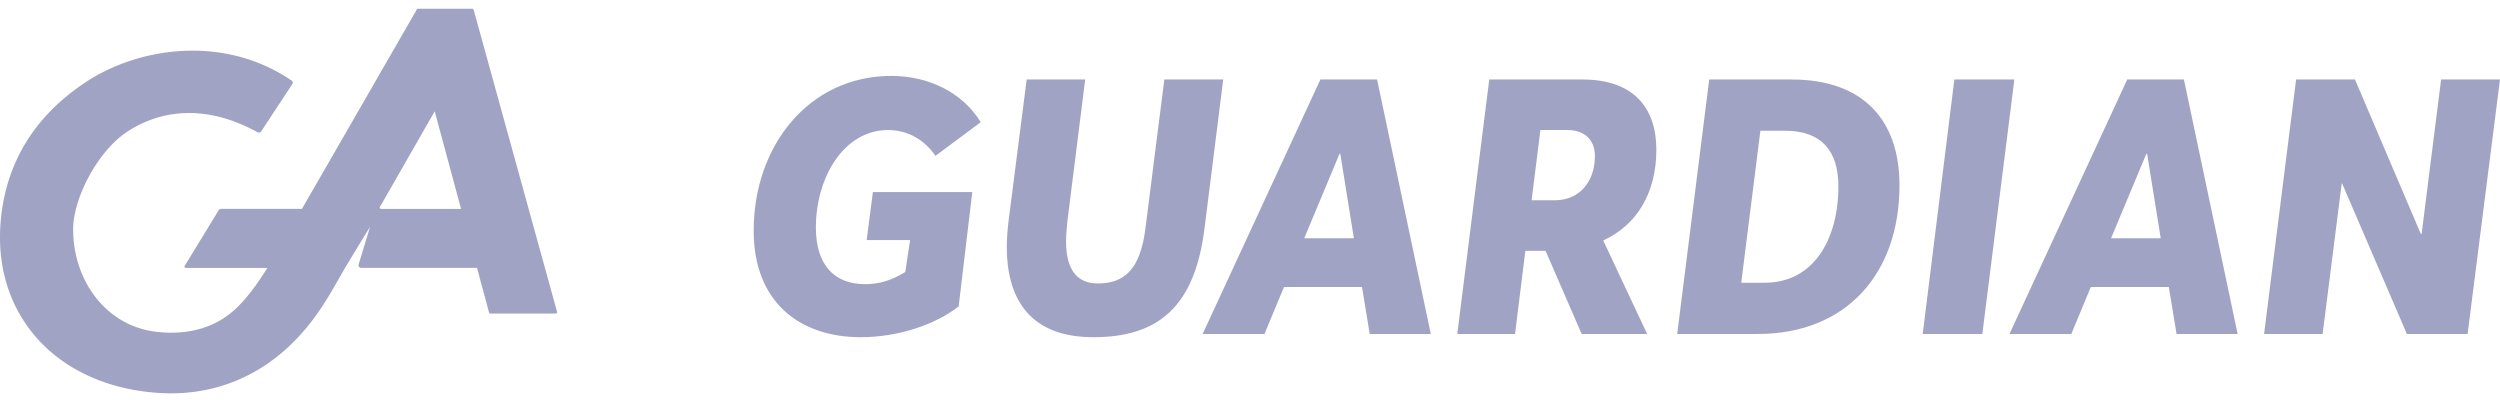 <svg xmlns="http://www.w3.org/2000/svg" fill="none" viewBox="0 0 143 23"><g fill="#A0A3C4" clip-path="url(#a)"><path d="m55.615 10.985-.78 6.54c-1.326 1.045-3.473 1.763-5.599 1.763-3.452 0-6.126-1.968-6.126-6.09 0-4.879 3.18-8.856 7.873-8.856 2.085 0 4.042.902 5.116 2.645l-2.59 1.927c-.568-.82-1.473-1.476-2.715-1.476-2.505 0-4.126 2.686-4.126 5.577 0 2.131 1.053 3.239 2.8 3.239.779 0 1.494-.185 2.315-.698l.274-1.824h-2.484l.357-2.747h5.685Zm13.278 2.111c-.568 4.51-2.694 6.192-6.357 6.192-3.431 0-4.947-1.968-4.947-5.167 0-.492.042-1.004.105-1.517l1.032-8.057h3.347l-1.01 8.037c-.043.43-.085.84-.085 1.21 0 1.434.484 2.419 1.81 2.419 1.516 0 2.442-.78 2.737-3.198L66.6 4.547h3.368l-1.074 8.55Zm9.455 6.007-.442-2.685h-4.463l-1.115 2.685h-3.537l6.736-14.556h3.242l3.073 14.556h-3.494Zm-3.747-5.473h2.842l-.779-4.838h-.042l-2.02 4.838Zm17.111.122v.02l2.505 5.331H90.47l-2.063-4.756H87.25l-.59 4.756h-3.304l1.83-14.556h5.326c2.99 0 4.231 1.681 4.231 4.018 0 2.42-1.073 4.285-3.03 5.187Zm-3.6-6.314-.504 4.018h1.326c1.41 0 2.294-1.066 2.294-2.522 0-1.045-.716-1.497-1.557-1.497h-1.559Zm12.434 11.665h-4.61l1.832-14.556h4.715c4.126 0 6.168 2.358 6.168 6.048 0 5.044-3.031 8.508-8.105 8.508Zm.4-2.931c2.779 0 4.21-2.46 4.21-5.515 0-2.01-.947-3.178-3.052-3.178h-1.41l-1.095 8.692h1.347Zm12.443 2.931h-3.41l1.81-14.556h3.432l-1.832 14.556Zm11.11 0-.442-2.685h-4.463l-1.115 2.685h-3.537l6.736-14.556h3.242l3.073 14.556h-3.494Zm-3.747-5.473h2.842l-.779-4.838h-.042l-2.021 4.838Zm18.879-9.083h3.368l-1.852 14.556h-3.473l-3.705-8.61h-.022l-1.094 8.61h-3.347l1.831-14.556h3.368l3.768 8.836h.043l1.115-8.836Z"/><path fill-rule="evenodd" d="M23.916.5a.084.084 0 0 0-.073.04c-2.19 3.803-4.38 7.606-6.573 11.409h-4.62a.168.168 0 0 0-.144.077l-1.943 3.184c-.031.051.008.115.072.115h4.658c-.51.814-1.029 1.543-1.608 2.139-1.049 1.08-2.537 1.727-4.613 1.53-2.99-.284-4.888-2.936-4.888-5.877 0-1.794 1.412-4.452 3.04-5.546 1.917-1.29 4.537-1.644 7.492-.012.078.043.181.021.229-.051l1.776-2.7a.145.145 0 0 0-.043-.203c-3.847-2.617-8.707-1.937-11.78.098C1.941 6.66.221 9.426.016 12.997c-.29 5.063 3.194 9.004 8.865 9.465 3.34.273 5.911-.995 7.702-2.7 1.379-1.314 2.143-2.662 2.906-4.01.399-.704 1.677-2.777 1.677-2.777l-.653 2.154c-.03.098.05.195.159.195h6.613l.69 2.554a.081.081 0 0 0 .03.042c.014.01.032.016.05.016h3.73c.054 0 .093-.047.08-.096L27.092.557a.081.081 0 0 0-.03-.041.084.084 0 0 0-.05-.016h-3.096Zm2.457 11.449-1.508-5.584-3.002 5.244-.135.225c-.03.052.01.115.072.115h4.573Z" clip-rule="evenodd"/></g><defs><clipPath id="a"><path fill="#fff" d="M0 .5h143v22H0z"/></clipPath></defs></svg>